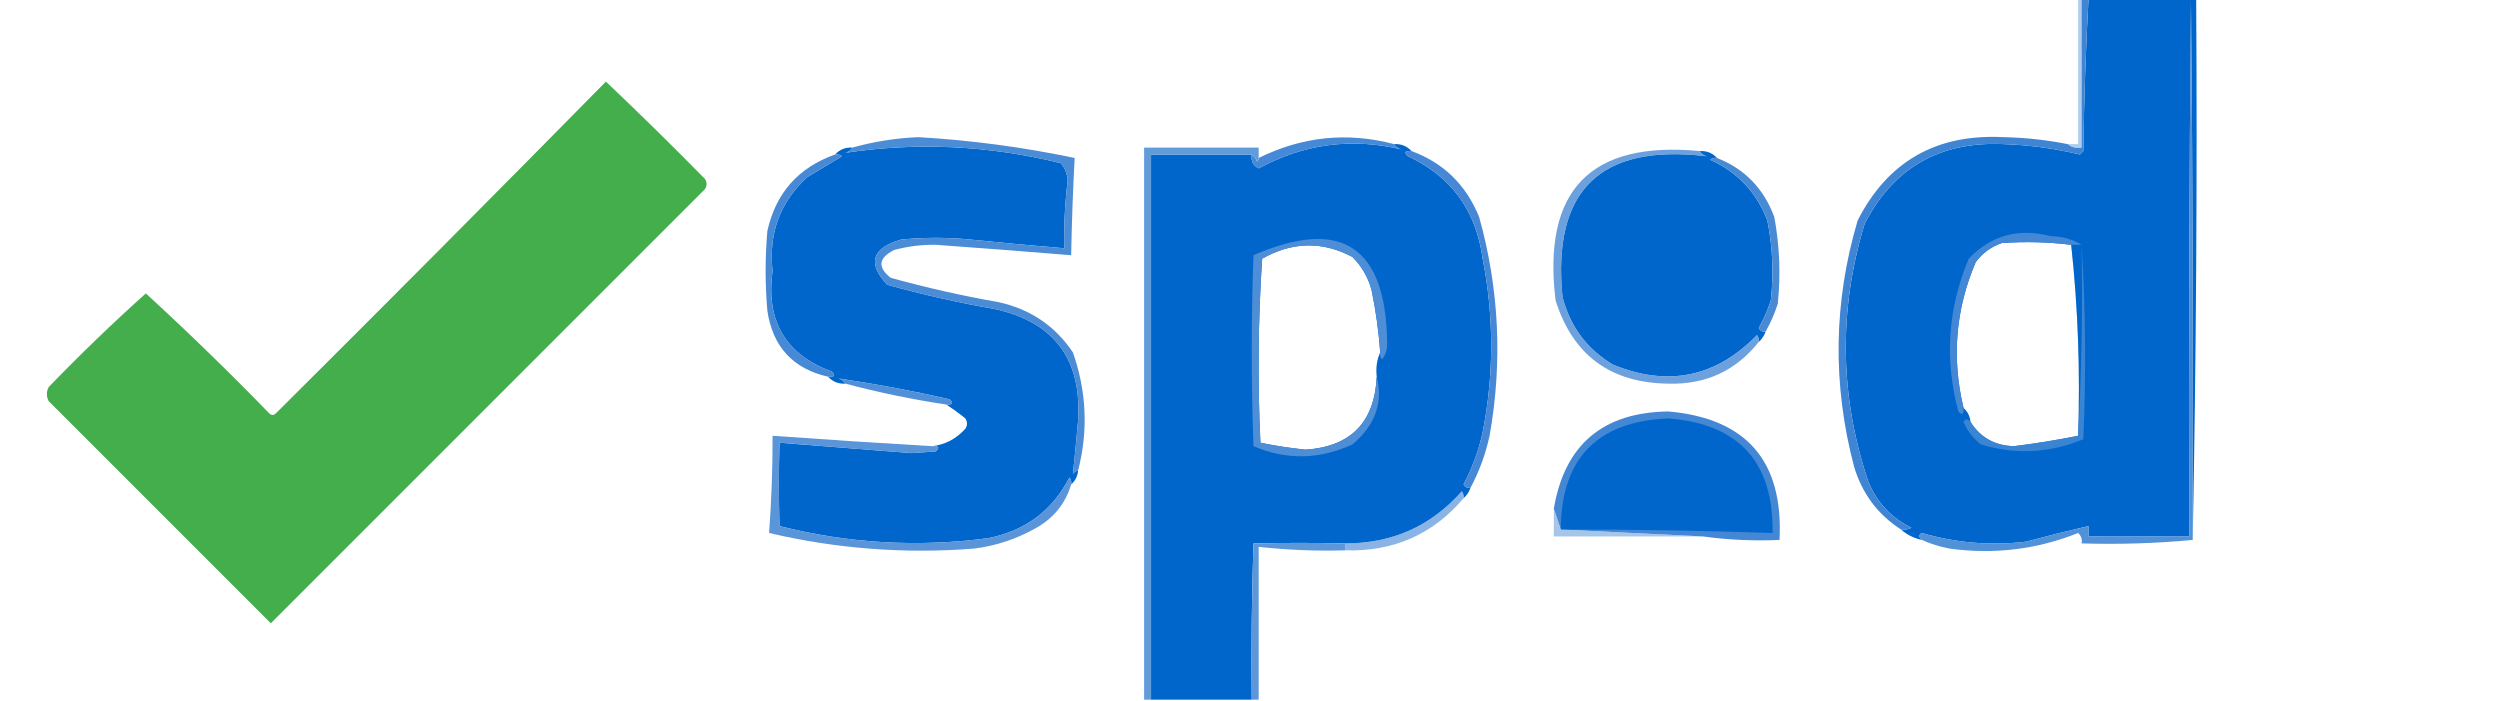 <?xml version="1.0" encoding="UTF-8"?>
<!DOCTYPE svg PUBLIC "-//W3C//DTD SVG 1.1//EN" "http://www.w3.org/Graphics/SVG/1.1/DTD/svg11.dtd">
<svg xmlns="http://www.w3.org/2000/svg" version="1.1" width="720px" height="202px" style="shape-rendering:geometricPrecision; text-rendering:geometricPrecision; image-rendering:optimizeQuality; fill-rule:evenodd; clip-rule:evenodd" xmlns:xlink="http://www.w3.org/1999/xlink">
<g><path style="opacity:0.313" fill="#0065cc" d="M 598.5,-0.5 C 598.833,-0.5 599.167,-0.5 599.5,-0.5C 599.5,13.833 599.5,28.167 599.5,42.5C 597.901,42.768 596.568,42.434 595.5,41.5C 596.5,41.5 597.5,41.5 598.5,41.5C 598.5,27.5 598.5,13.5 598.5,-0.5 Z"/></g>
<g><path style="opacity:1" fill="#0066cc" d="M 601.5,-0.5 C 611.833,-0.5 622.167,-0.5 632.5,-0.5C 632.832,51.669 632.499,103.669 631.5,155.5C 631.667,103.832 631.5,52.166 631,0.5C 630.5,51.832 630.333,103.166 630.5,154.5C 620.833,154.5 611.167,154.5 601.5,154.5C 601.5,153.5 601.5,152.5 601.5,151.5C 595.516,152.88 589.516,154.38 583.5,156C 573.297,157.206 563.297,156.372 553.5,153.5C 552.537,153.97 552.537,154.637 553.5,155.5C 551.181,155.008 549.181,154.008 547.5,152.5C 548.552,152.649 549.552,152.483 550.5,152C 544.608,149.108 540.441,144.608 538,138.5C 529.806,113.945 529.472,89.278 537,64.5C 545.257,48.362 558.59,40.695 577,41.5C 584.477,41.767 591.81,42.767 599,44.5C 599.333,44.167 599.667,43.833 600,43.5C 600.199,28.789 600.699,14.122 601.5,-0.5 Z M 596.5,70.5 C 598.466,88.597 599.133,106.931 598.5,125.5C 592.386,126.731 586.22,127.731 580,128.5C 574.499,128.338 570.333,126.005 567.5,121.5C 567.34,119.847 566.674,118.514 565.5,117.5C 562.035,103.079 563.202,89.079 569,75.5C 570.938,72.894 573.438,71.061 576.5,70C 583.18,69.526 589.846,69.693 596.5,70.5 Z"/></g>
<g><path style="opacity:0.902" fill="#3d85d4" d="M 631.5,155.5 C 621.013,156.494 610.346,156.828 599.5,156.5C 599.719,155.325 599.386,154.325 598.5,153.5C 586.615,158.245 574.282,159.745 561.5,158C 558.621,157.454 555.954,156.621 553.5,155.5C 552.537,154.637 552.537,153.97 553.5,153.5C 563.297,156.372 573.297,157.206 583.5,156C 589.516,154.38 595.516,152.88 601.5,151.5C 601.5,152.5 601.5,153.5 601.5,154.5C 611.167,154.5 620.833,154.5 630.5,154.5C 630.333,103.166 630.5,51.832 631,0.5C 631.5,52.166 631.667,103.832 631.5,155.5 Z"/></g>
<g><path style="opacity:0.976" fill="#40ac48" d="M 174.5,23.5 C 184.132,32.631 193.632,41.964 203,51.5C 203.667,52.5 203.667,53.5 203,54.5C 161.333,96.167 119.667,137.833 78,179.5C 56.667,158.167 35.333,136.833 14,115.5C 13.333,114.167 13.333,112.833 14,111.5C 23.042,102.124 32.375,93.124 42,84.5C 54.126,95.624 65.959,107.124 77.5,119C 78.167,119.667 78.833,119.667 79.5,119C 111.422,87.245 143.089,55.411 174.5,23.5 Z"/></g>
<g><path style="opacity:1" fill="#0166cc" d="M 310.5,135.5 C 310.34,137.153 309.674,138.486 308.5,139.5C 308.631,138.761 308.464,138.094 308,137.5C 303.063,147.089 295.229,152.923 284.5,155C 264.277,157.676 244.277,156.51 224.5,151.5C 224.27,143.569 224.27,135.569 224.5,127.5C 237.16,128.499 249.826,129.499 262.5,130.5C 264.833,130.333 267.167,130.167 269.5,130C 270.712,128.893 270.379,128.393 268.5,128.5C 272.193,128.068 275.36,126.401 278,123.5C 278.667,122.5 278.667,121.5 278,120.5C 276.188,119.023 274.355,117.69 272.5,116.5C 274.379,116.607 274.712,116.107 273.5,115C 262.844,112.559 252.177,110.559 241.5,109C 242.416,109.278 243.082,109.778 243.5,110.5C 241.447,110.598 239.78,109.931 238.5,108.5C 240.379,108.607 240.712,108.107 239.5,107C 226.192,102.077 220.525,92.41 222.5,78C 221.317,67.204 224.65,58.205 232.5,51C 235.813,49.032 239.146,47.032 242.5,45C 241.906,44.536 241.239,44.369 240.5,44.5C 241.78,43.069 243.447,42.402 245.5,42.5C 245.082,43.222 244.416,43.722 243.5,44C 264.26,40.893 284.926,41.893 305.5,47C 306.704,48.353 307.371,50.019 307.5,52C 306.702,58.477 306.368,64.977 306.5,71.5C 297.499,70.75 288.499,69.917 279.5,69C 272.833,68.333 266.167,68.333 259.5,69C 251.074,71.467 249.741,75.8 255.5,82C 265.716,84.843 276.049,87.177 286.5,89C 303.556,92.739 311.556,103.405 310.5,121C 310.04,126.232 309.54,131.398 309,136.5C 309.383,135.944 309.883,135.611 310.5,135.5 Z"/></g>
<g><path style="opacity:1" fill="#0066cc" d="M 401.5,41.5 C 403.553,41.402 405.22,42.069 406.5,43.5C 404.621,43.393 404.288,43.893 405.5,45C 417.956,50.814 425.122,60.647 427,74.5C 430.282,91.169 430.282,107.835 427,124.5C 425.859,129.758 424.025,134.758 421.5,139.5C 421.957,140.298 422.624,140.631 423.5,140.5C 423.068,141.71 422.401,142.71 421.5,143.5C 421.631,142.761 421.464,142.094 421,141.5C 412.134,151.514 400.967,156.514 387.5,156.5C 378.563,156.316 369.73,156.316 361,156.5C 360.5,171.496 360.333,186.496 360.5,201.5C 350.833,201.5 341.167,201.5 331.5,201.5C 331.5,149.167 331.5,96.833 331.5,44.5C 341.167,44.5 350.833,44.5 360.5,44.5C 360.222,46.346 360.889,47.68 362.5,48.5C 375.474,41.447 389.141,39.614 403.5,43C 402.584,42.722 401.918,42.222 401.5,41.5 Z M 397.5,101.5 C 396.532,103.607 396.198,105.941 396.5,108.5C 395.868,121.632 389.034,128.632 376,129.5C 371.587,129.049 367.253,128.382 363,127.5C 362.167,109.824 362.334,92.157 363.5,74.5C 372.193,69.589 380.859,69.422 389.5,74C 392.164,76.669 393.998,79.836 395,83.5C 396.235,89.446 397.068,95.446 397.5,101.5 Z"/></g>
<g><path style="opacity:0.937" fill="#3a81d3" d="M 401.5,41.5 C 401.918,42.222 402.584,42.722 403.5,43C 389.141,39.614 375.474,41.447 362.5,48.5C 360.889,47.68 360.222,46.346 360.5,44.5C 361.222,44.917 361.722,45.584 362,46.5C 362.399,46.272 362.565,45.938 362.5,45.5C 375.014,39.297 388.014,37.964 401.5,41.5 Z"/></g>
<g><path style="opacity:1" fill="#609bda" d="M 362.5,45.5 C 362.565,45.938 362.399,46.272 362,46.5C 361.722,45.584 361.222,44.917 360.5,44.5C 350.833,44.5 341.167,44.5 331.5,44.5C 331.5,96.833 331.5,149.167 331.5,201.5C 330.833,201.5 330.167,201.5 329.5,201.5C 329.5,148.5 329.5,95.5 329.5,42.5C 340.5,42.5 351.5,42.5 362.5,42.5C 362.5,43.5 362.5,44.5 362.5,45.5 Z"/></g>
<g><path style="opacity:1" fill="#0066cc" d="M 489.5,43.5 C 491.553,43.402 493.22,44.069 494.5,45.5C 493.761,45.369 493.094,45.536 492.5,46C 500.368,49.536 505.868,55.37 509,63.5C 510.523,71.102 510.856,78.768 510,86.5C 509.108,89.284 507.942,91.95 506.5,94.5C 506.957,95.297 507.624,95.631 508.5,95.5C 508.068,96.71 507.401,97.71 506.5,98.5C 506.631,97.761 506.464,97.094 506,96.5C 494.179,108.665 480.345,111.498 464.5,105C 457.04,100.528 452.206,94.028 450,85.5C 447.007,54.826 460.841,41.326 491.5,45C 490.584,44.722 489.918,44.222 489.5,43.5 Z"/></g>
<g><path style="opacity:0.999" fill="#498ad5" d="M 494.5,45.5 C 502.452,48.621 507.952,54.287 511,62.5C 512.537,70.77 512.87,79.103 512,87.5C 511.094,90.31 509.927,92.976 508.5,95.5C 507.624,95.631 506.957,95.297 506.5,94.5C 507.942,91.95 509.108,89.284 510,86.5C 510.856,78.768 510.523,71.102 509,63.5C 505.868,55.37 500.368,49.536 492.5,46C 493.094,45.536 493.761,45.369 494.5,45.5 Z"/></g>
<g><path style="opacity:0.317" fill="#0065cc" d="M 596.5,70.5 C 597.5,70.5 598.5,70.5 599.5,70.5C 599.83,89.008 599.497,107.341 598.5,125.5C 599.133,106.931 598.466,88.597 596.5,70.5 Z"/></g>
<g><path style="opacity:0.902" fill="#4088d5" d="M 599.5,70.5 C 600.662,88.996 600.829,107.662 600,126.5C 590.272,130.515 580.439,131.015 570.5,128C 568.259,126.261 566.592,124.094 565.5,121.5C 565.97,120.537 566.637,120.537 567.5,121.5C 570.333,126.005 574.499,128.338 580,128.5C 586.22,127.731 592.386,126.731 598.5,125.5C 599.497,107.341 599.83,89.008 599.5,70.5 Z"/></g>
<g><path style="opacity:1" fill="#4e8ed6" d="M 397.5,101.5 C 397.068,95.446 396.235,89.446 395,83.5C 393.998,79.836 392.164,76.669 389.5,74C 380.859,69.422 372.193,69.589 363.5,74.5C 362.334,92.157 362.167,109.824 363,127.5C 367.253,128.382 371.587,129.049 376,129.5C 389.034,128.632 395.868,121.632 396.5,108.5C 398.393,115.969 396.06,122.469 389.5,128C 379.985,132.377 370.485,132.543 361,128.5C 360.333,110.167 360.333,91.833 361,73.5C 386.411,62.474 399.244,70.974 399.5,99C 399.546,100.728 399.046,102.228 398,103.5C 397.536,102.906 397.369,102.239 397.5,101.5 Z"/></g>
<g><path style="opacity:0.937" fill="#3f84d4" d="M 310.5,135.5 C 309.883,135.611 309.383,135.944 309,136.5C 309.54,131.398 310.04,126.232 310.5,121C 311.556,103.405 303.556,92.739 286.5,89C 276.049,87.177 265.716,84.843 255.5,82C 249.741,75.8 251.074,71.467 259.5,69C 266.167,68.333 272.833,68.333 279.5,69C 288.499,69.917 297.499,70.75 306.5,71.5C 306.368,64.977 306.702,58.477 307.5,52C 307.371,50.019 306.704,48.353 305.5,47C 284.926,41.893 264.26,40.893 243.5,44C 244.416,43.722 245.082,43.222 245.5,42.5C 251.67,40.769 258.003,39.769 264.5,39.5C 279.662,40.38 294.662,42.38 309.5,45.5C 309,54.826 308.667,64.159 308.5,73.5C 295.512,72.441 282.512,71.441 269.5,70.5C 265.413,70.448 261.413,70.948 257.5,72C 252.997,74.289 252.664,76.956 256.5,80C 266.716,82.843 277.049,85.177 287.5,87C 296.703,89.004 303.87,93.837 309,101.5C 312.938,112.723 313.438,124.056 310.5,135.5 Z"/></g>
<g><path style="opacity:1" fill="#4487d5" d="M 599.5,70.5 C 598.5,70.5 597.5,70.5 596.5,70.5C 589.846,69.693 583.18,69.526 576.5,70C 573.438,71.061 570.938,72.894 569,75.5C 563.202,89.079 562.035,103.079 565.5,117.5C 565.607,119.379 565.107,119.712 564,118.5C 559.98,103.452 560.98,88.786 567,74.5C 573.416,67.779 581.25,65.612 590.5,68C 593.851,68.057 596.851,68.891 599.5,70.5 Z"/></g>
<g><path style="opacity:0.953" fill="#3e83d3" d="M 240.5,44.5 C 241.239,44.369 241.906,44.536 242.5,45C 239.146,47.032 235.813,49.032 232.5,51C 224.65,58.205 221.317,67.204 222.5,78C 220.525,92.41 226.192,102.077 239.5,107C 240.712,108.107 240.379,108.607 238.5,108.5C 228.373,106.203 222.539,99.87 221,89.5C 220.333,81.833 220.333,74.167 221,66.5C 223.445,55.556 229.945,48.223 240.5,44.5 Z"/></g>
<g><path style="opacity:1" fill="#4688d5" d="M 406.5,43.5 C 415.724,46.889 422.224,53.222 426,62.5C 431.784,83.26 432.784,104.26 429,125.5C 427.85,130.786 426.017,135.786 423.5,140.5C 422.624,140.631 421.957,140.298 421.5,139.5C 424.025,134.758 425.859,129.758 427,124.5C 430.282,107.835 430.282,91.169 427,74.5C 425.122,60.647 417.956,50.814 405.5,45C 404.288,43.893 404.621,43.393 406.5,43.5 Z"/></g>
<g><path style="opacity:0.749" fill="#3c82d3" d="M 489.5,43.5 C 489.918,44.222 490.584,44.722 491.5,45C 460.841,41.326 447.007,54.826 450,85.5C 452.206,94.028 457.04,100.528 464.5,105C 480.345,111.498 494.179,108.665 506,96.5C 506.464,97.094 506.631,97.761 506.5,98.5C 499.925,106.785 491.258,110.785 480.5,110.5C 463.803,110.289 452.97,102.289 448,86.5C 444.168,54.834 458.002,40.501 489.5,43.5 Z"/></g>
<g><path style="opacity:0.894" fill="#3d83d3" d="M 272.5,116.5 C 262.686,115.032 253.019,113.032 243.5,110.5C 243.082,109.778 242.416,109.278 241.5,109C 252.177,110.559 262.844,112.559 273.5,115C 274.712,116.107 274.379,116.607 272.5,116.5 Z"/></g>
<g><path style="opacity:1" fill="#4085d4" d="M 599.5,-0.5 C 600.167,-0.5 600.833,-0.5 601.5,-0.5C 600.699,14.122 600.199,28.789 600,43.5C 599.667,43.833 599.333,44.167 599,44.5C 591.81,42.767 584.477,41.767 577,41.5C 558.59,40.695 545.257,48.362 537,64.5C 529.472,89.278 529.806,113.945 538,138.5C 540.441,144.608 544.608,149.108 550.5,152C 549.552,152.483 548.552,152.649 547.5,152.5C 540.845,148.222 536.345,142.222 534,134.5C 527.703,110.714 528.037,87.047 535,63.5C 543.664,46.492 557.664,38.492 577,39.5C 583.246,39.635 589.413,40.302 595.5,41.5C 596.568,42.434 597.901,42.768 599.5,42.5C 599.5,28.167 599.5,13.833 599.5,-0.5 Z"/></g>
<g><path style="opacity:0.984" fill="#4085d4" d="M 490.5,154.5 C 476.833,153.833 463.167,153.167 449.5,152.5C 448.833,150.5 448.167,148.5 447.5,146.5C 450.609,128.084 461.609,118.751 480.5,118.5C 503.011,120.495 513.678,132.829 512.5,155.5C 504.981,155.825 497.648,155.492 490.5,154.5 Z"/></g>
<g><path style="opacity:1" fill="#0066cc" d="M 449.5,152.5 C 449.647,132.019 459.981,121.352 480.5,120.5C 500.808,122.108 510.808,133.108 510.5,153.5C 490.174,152.802 469.841,152.468 449.5,152.5 Z"/></g>
<g><path style="opacity:0.573" fill="#347dd2" d="M 421.5,143.5 C 412.687,153.894 401.353,158.894 387.5,158.5C 387.5,157.833 387.5,157.167 387.5,156.5C 400.967,156.514 412.134,151.514 421,141.5C 421.464,142.094 421.631,142.761 421.5,143.5 Z"/></g>
<g><path style="opacity:0.667" fill="#76a9dd" d="M 447.5,146.5 C 448.167,148.5 448.833,150.5 449.5,152.5C 463.167,153.167 476.833,153.833 490.5,154.5C 476.167,154.5 461.833,154.5 447.5,154.5C 447.5,151.833 447.5,149.167 447.5,146.5 Z"/></g>
<g><path style="opacity:0.894" fill="#4789d5" d="M 268.5,128.5 C 270.379,128.393 270.712,128.893 269.5,130C 267.167,130.167 264.833,130.333 262.5,130.5C 249.826,129.499 237.16,128.499 224.5,127.5C 224.27,135.569 224.27,143.569 224.5,151.5C 244.277,156.51 264.277,157.676 284.5,155C 295.229,152.923 303.063,147.089 308,137.5C 308.464,138.094 308.631,138.761 308.5,139.5C 306.864,144.975 303.53,149.142 298.5,152C 292.905,155.198 286.905,157.198 280.5,158C 260.586,159.557 240.919,158.057 221.5,153.5C 222.183,144.182 222.517,134.849 222.5,125.5C 237.823,126.61 253.157,127.61 268.5,128.5 Z"/></g>
<g><path style="opacity:1" fill="#5c98d9" d="M 387.5,156.5 C 387.5,157.167 387.5,157.833 387.5,158.5C 379.125,158.74 370.792,158.407 362.5,157.5C 362.5,172.167 362.5,186.833 362.5,201.5C 361.833,201.5 361.167,201.5 360.5,201.5C 360.333,186.496 360.5,171.496 361,156.5C 369.73,156.316 378.563,156.316 387.5,156.5 Z"/></g>
</svg>
